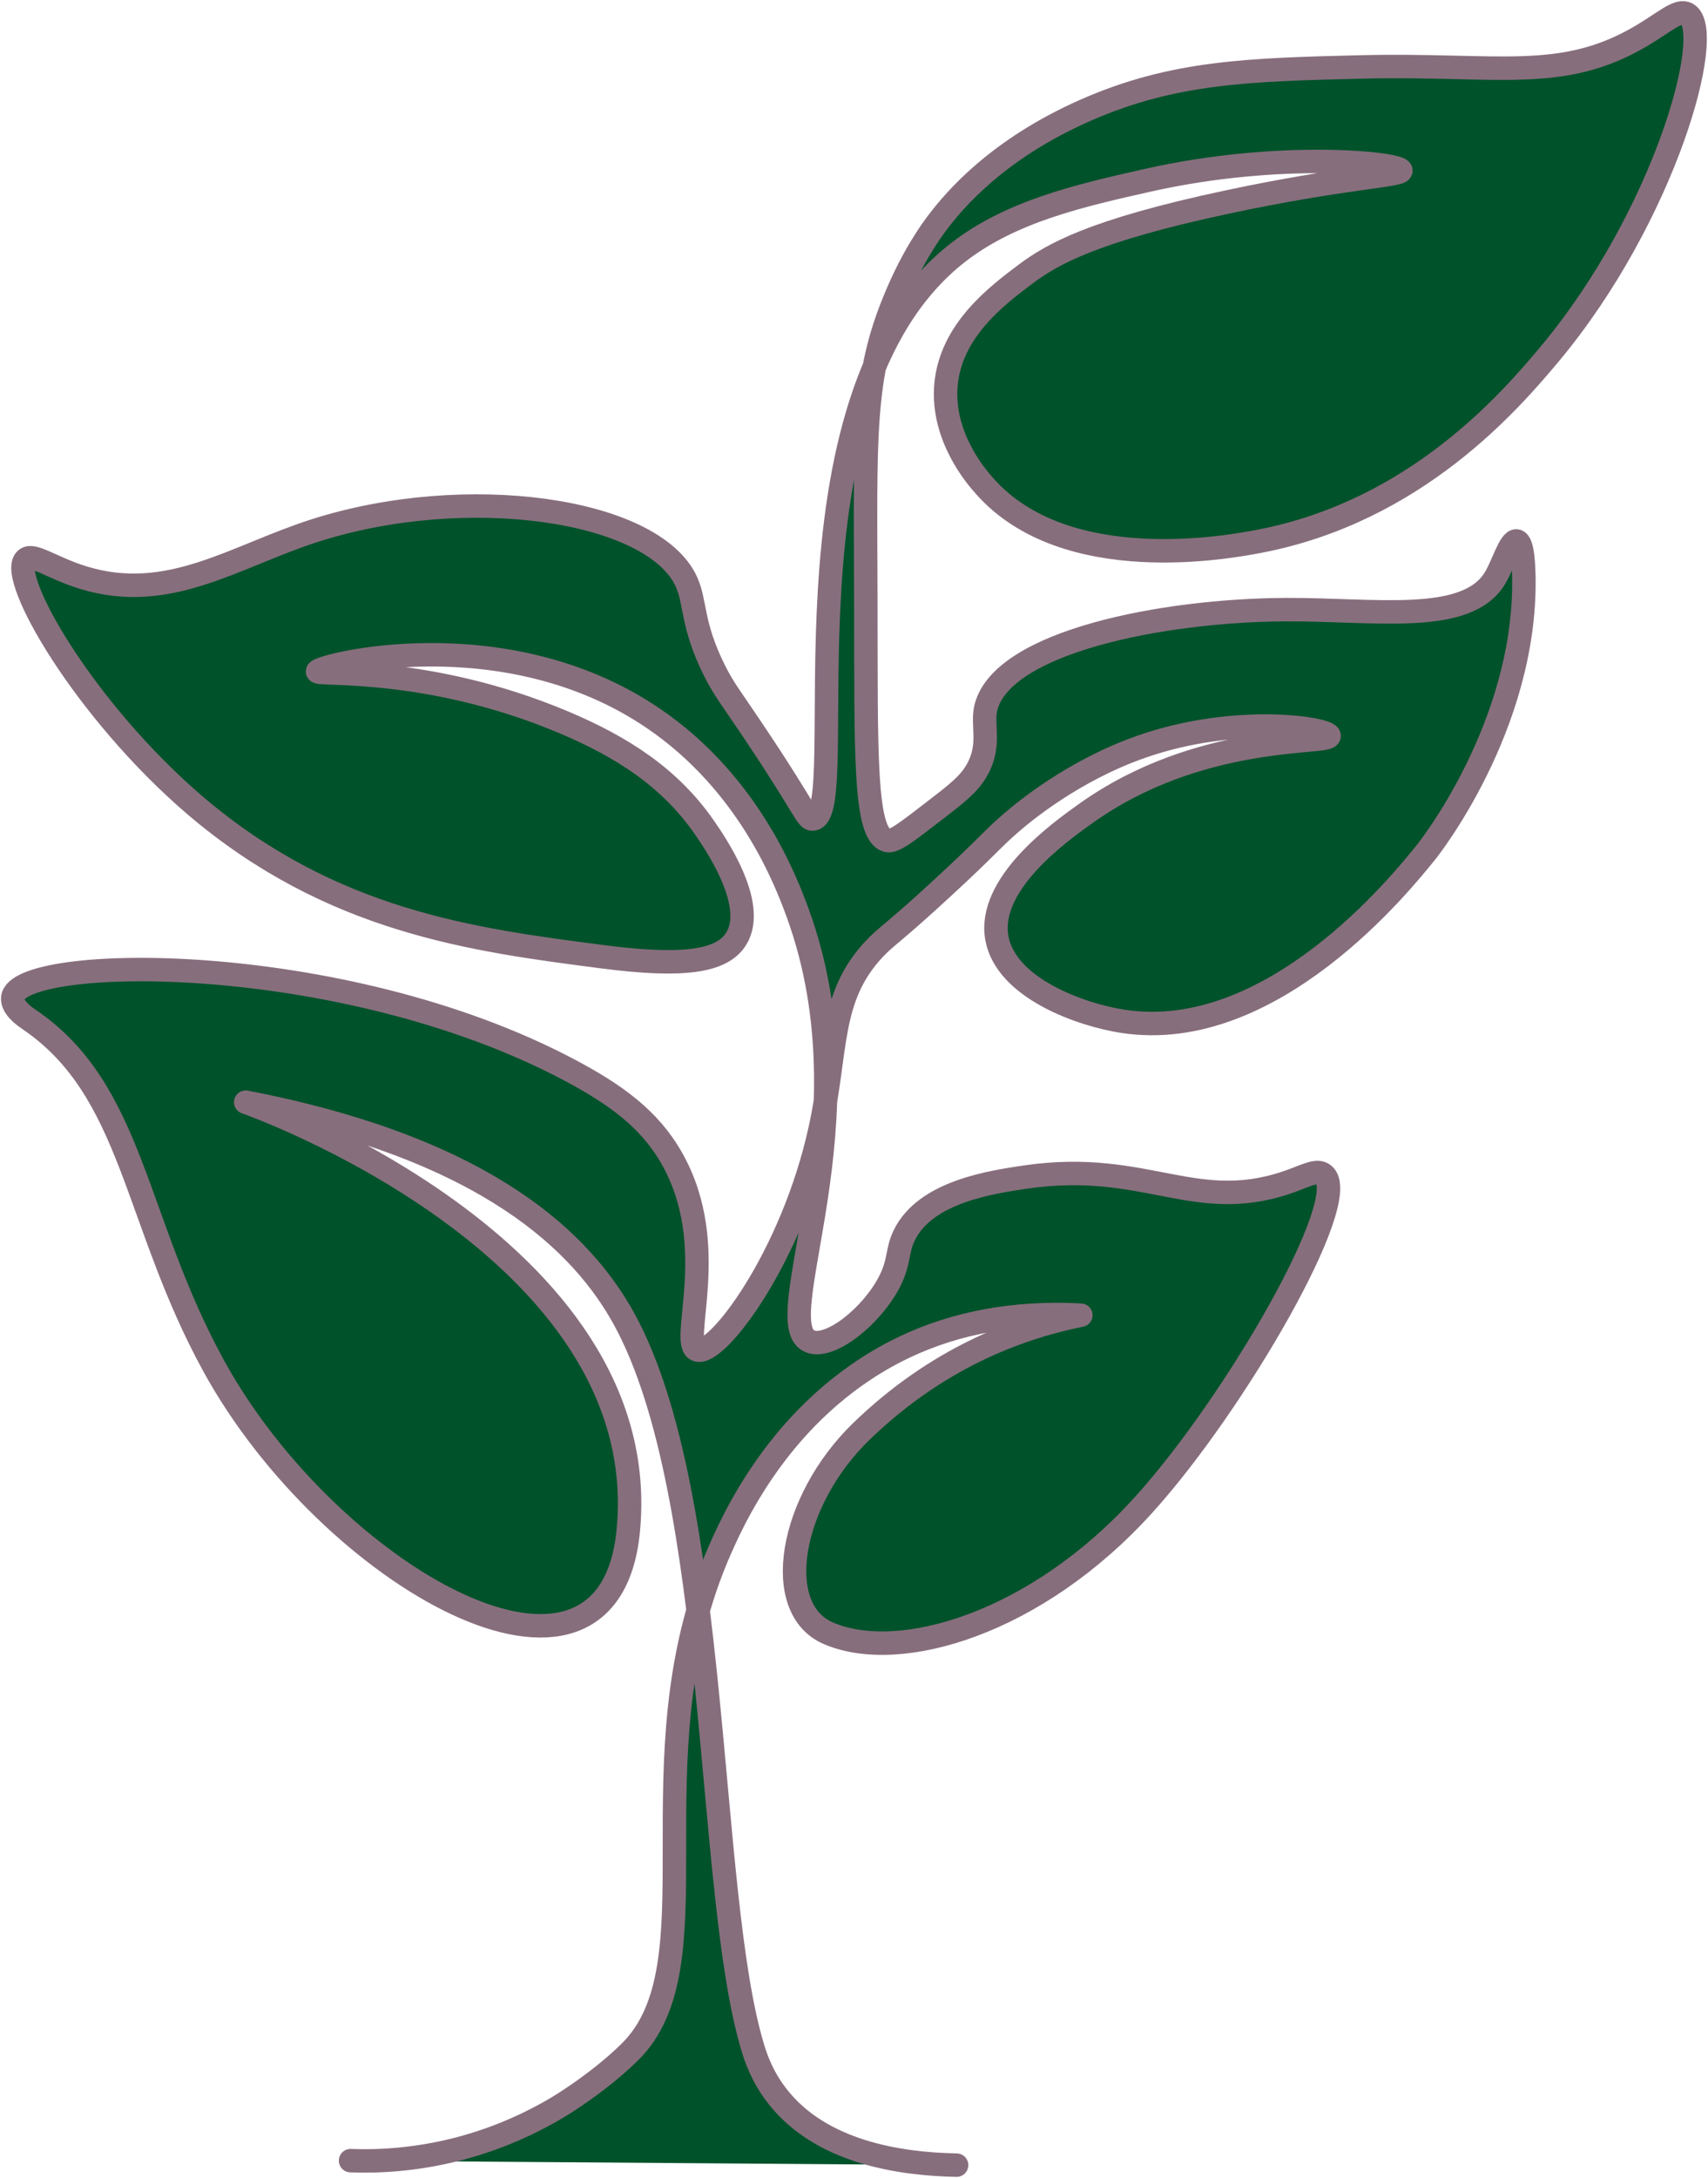 <?xml version="1.0" encoding="utf-8"?>
<!-- Generator: Adobe Illustrator 27.1.1, SVG Export Plug-In . SVG Version: 6.00 Build 0)  -->
<svg version="1.1" id="Layer_1" xmlns="http://www.w3.org/2000/svg" xmlns:xlink="http://www.w3.org/1999/xlink" x="0px" y="0px"
	 viewBox="0 0 801.5 1021.4" style="enable-background:new 0 0 801.5 1021.4;" xml:space="preserve">
<style type="text/css">
	.st0{fill:#00522A;stroke:#876E7D;stroke-width:11;stroke-linecap:round;stroke-linejoin:round;}
</style>
<path class="st0" d="M164.5,1013.3c12.7,0.5,30.2-0.3,50.2-5.4c9.3-2.4,27-7.7,47-19.6c0,0,18.9-11.2,33.9-26
	c41.4-40.8,0.8-136,40.5-231.4c7.4-17.6,30.1-69.3,84.4-97.2c22.7-11.6,51.1-18.8,86.7-16.9c-41.6,8.4-75.6,28-103,54.5
	c-33.7,32.6-42.4,83.2-15.4,94.7c33.3,14.3,97.4-4.4,148-60.4c42.8-47.3,98.7-143.9,84.3-154.8c-2.8-2.2-7.2,0-13.5,2.4
	c-45.9,17.5-68.6-9.6-126.3-1.2c-16.2,2.4-47.1,6.9-57,27.4c-3.6,7.5-2,12-6.8,21.5c-8.3,16.3-27.9,31.9-37.3,28.2
	c-20.7-8.1,29.8-102.8-5.8-200.7c-5.5-15.1-22.8-60.9-67.8-91.5c-70-47.6-157.5-24.6-157.6-22c-0.1,2,51.6-3,115.2,23.7
	c28.1,11.8,50.2,26.3,66.1,49.1c5,7.2,25.2,36.3,15.2,52.5c-6.6,10.8-24.9,13.4-62.7,8.5c-61.1-7.9-127.4-16.5-191.4-71.1
	C39.4,333,3.6,270.6,12,262.4c3.3-3.3,12.1,3.9,27.1,8.5c40.1,12.3,71-10,108.4-22c71-22.8,158.6-10.4,174.5,23.7
	c4.6,9.9,2.4,19.9,13.1,41.5c4.7,9.5,7.8,12.8,20.3,31.6c22.8,34.1,23.1,38.6,26,38.4c19.3-1.5-21-196.5,68.2-265.7
	c25.1-19.5,57.7-26.8,89.2-33.9c62.3-14,118.4-7.9,118.6-4.5c0.1,2.4-27.4,3.2-81.3,14.7c-64,13.6-82.7,24.8-94.9,33.9
	c-13.6,10.2-35,26.4-37.3,51.9c-2.1,24.5,14.6,43.5,18.1,47.4c38.1,43.2,115.5,28.5,128.7,26c73.7-14,118.1-65.9,136.7-88.1
	c54-64.8,77.8-151.2,64.4-159.2c-4.1-2.5-10.2,3.5-21.5,10.2C732.7,39,703,29.8,638.2,31.4c-52.1,1.3-87.7,2.2-128.8,20.3
	c-41.6,18.3-61.6,42.4-68.9,51.9c-3.7,4.8-12.2,16.6-20.3,36.1c-15.6,37.2-14.1,64.8-13.9,141.6c0.2,72-0.9,110.5,10.2,112.9
	c3,0.7,9.2-4.1,21.5-13.6c11.1-8.5,16.6-12.8,20.3-19.2c7-12.1,2.2-21.3,4.4-29.8c8-30.6,82.6-45.4,140.6-45.7
	c41.9-0.2,84.8,7.3,98.2-14.7c3.8-6.3,7.1-18,10.2-17.5c3.1,0.5,3.3,13.2,3.4,16.9c1.2,70.4-45.7,128.8-45.7,128.8
	c-11.9,14.8-72.6,90.2-142.3,79.6c-19.8-3-55-15.5-59.3-39c-4.6-25.3,29.1-49.5,41.3-58.2c53.9-38.7,114.8-32.6,114.6-36.7
	c-0.2-3.4-43.6-10.5-88.1,5.1c-32,11.2-55.2,30.6-61,35.6c-8.9,7.6-11.2,11.2-32.2,30.5c-23.6,21.8-26.4,22.6-32.2,28.8
	c-21.5,22.9-17.2,47.5-25.4,84.7c-13.2,59.8-48.3,106.3-57.6,103.3c-8.8-2.8,11.5-48.6-11.9-89.8c-10.5-18.6-26.6-30.1-48.3-41.6
	C159.6,444.9,8.2,447.7,6,467.9c-0.3,3,2,6.4,7.5,10.1c49.3,33.3,49.1,94,86.9,162.8c53.9,98,185,173.2,194.4,77.3
	C308,584.3,115.3,516.9,115.3,516.9c114.1,22,158.3,66.4,177.8,102.1c45.2,83,38,267.8,60.1,341.1c1.4,4.7,4.3,13.5,11.3,22.6
	c20.5,26.7,57.7,32.2,84.4,32.7"/>
</svg>
